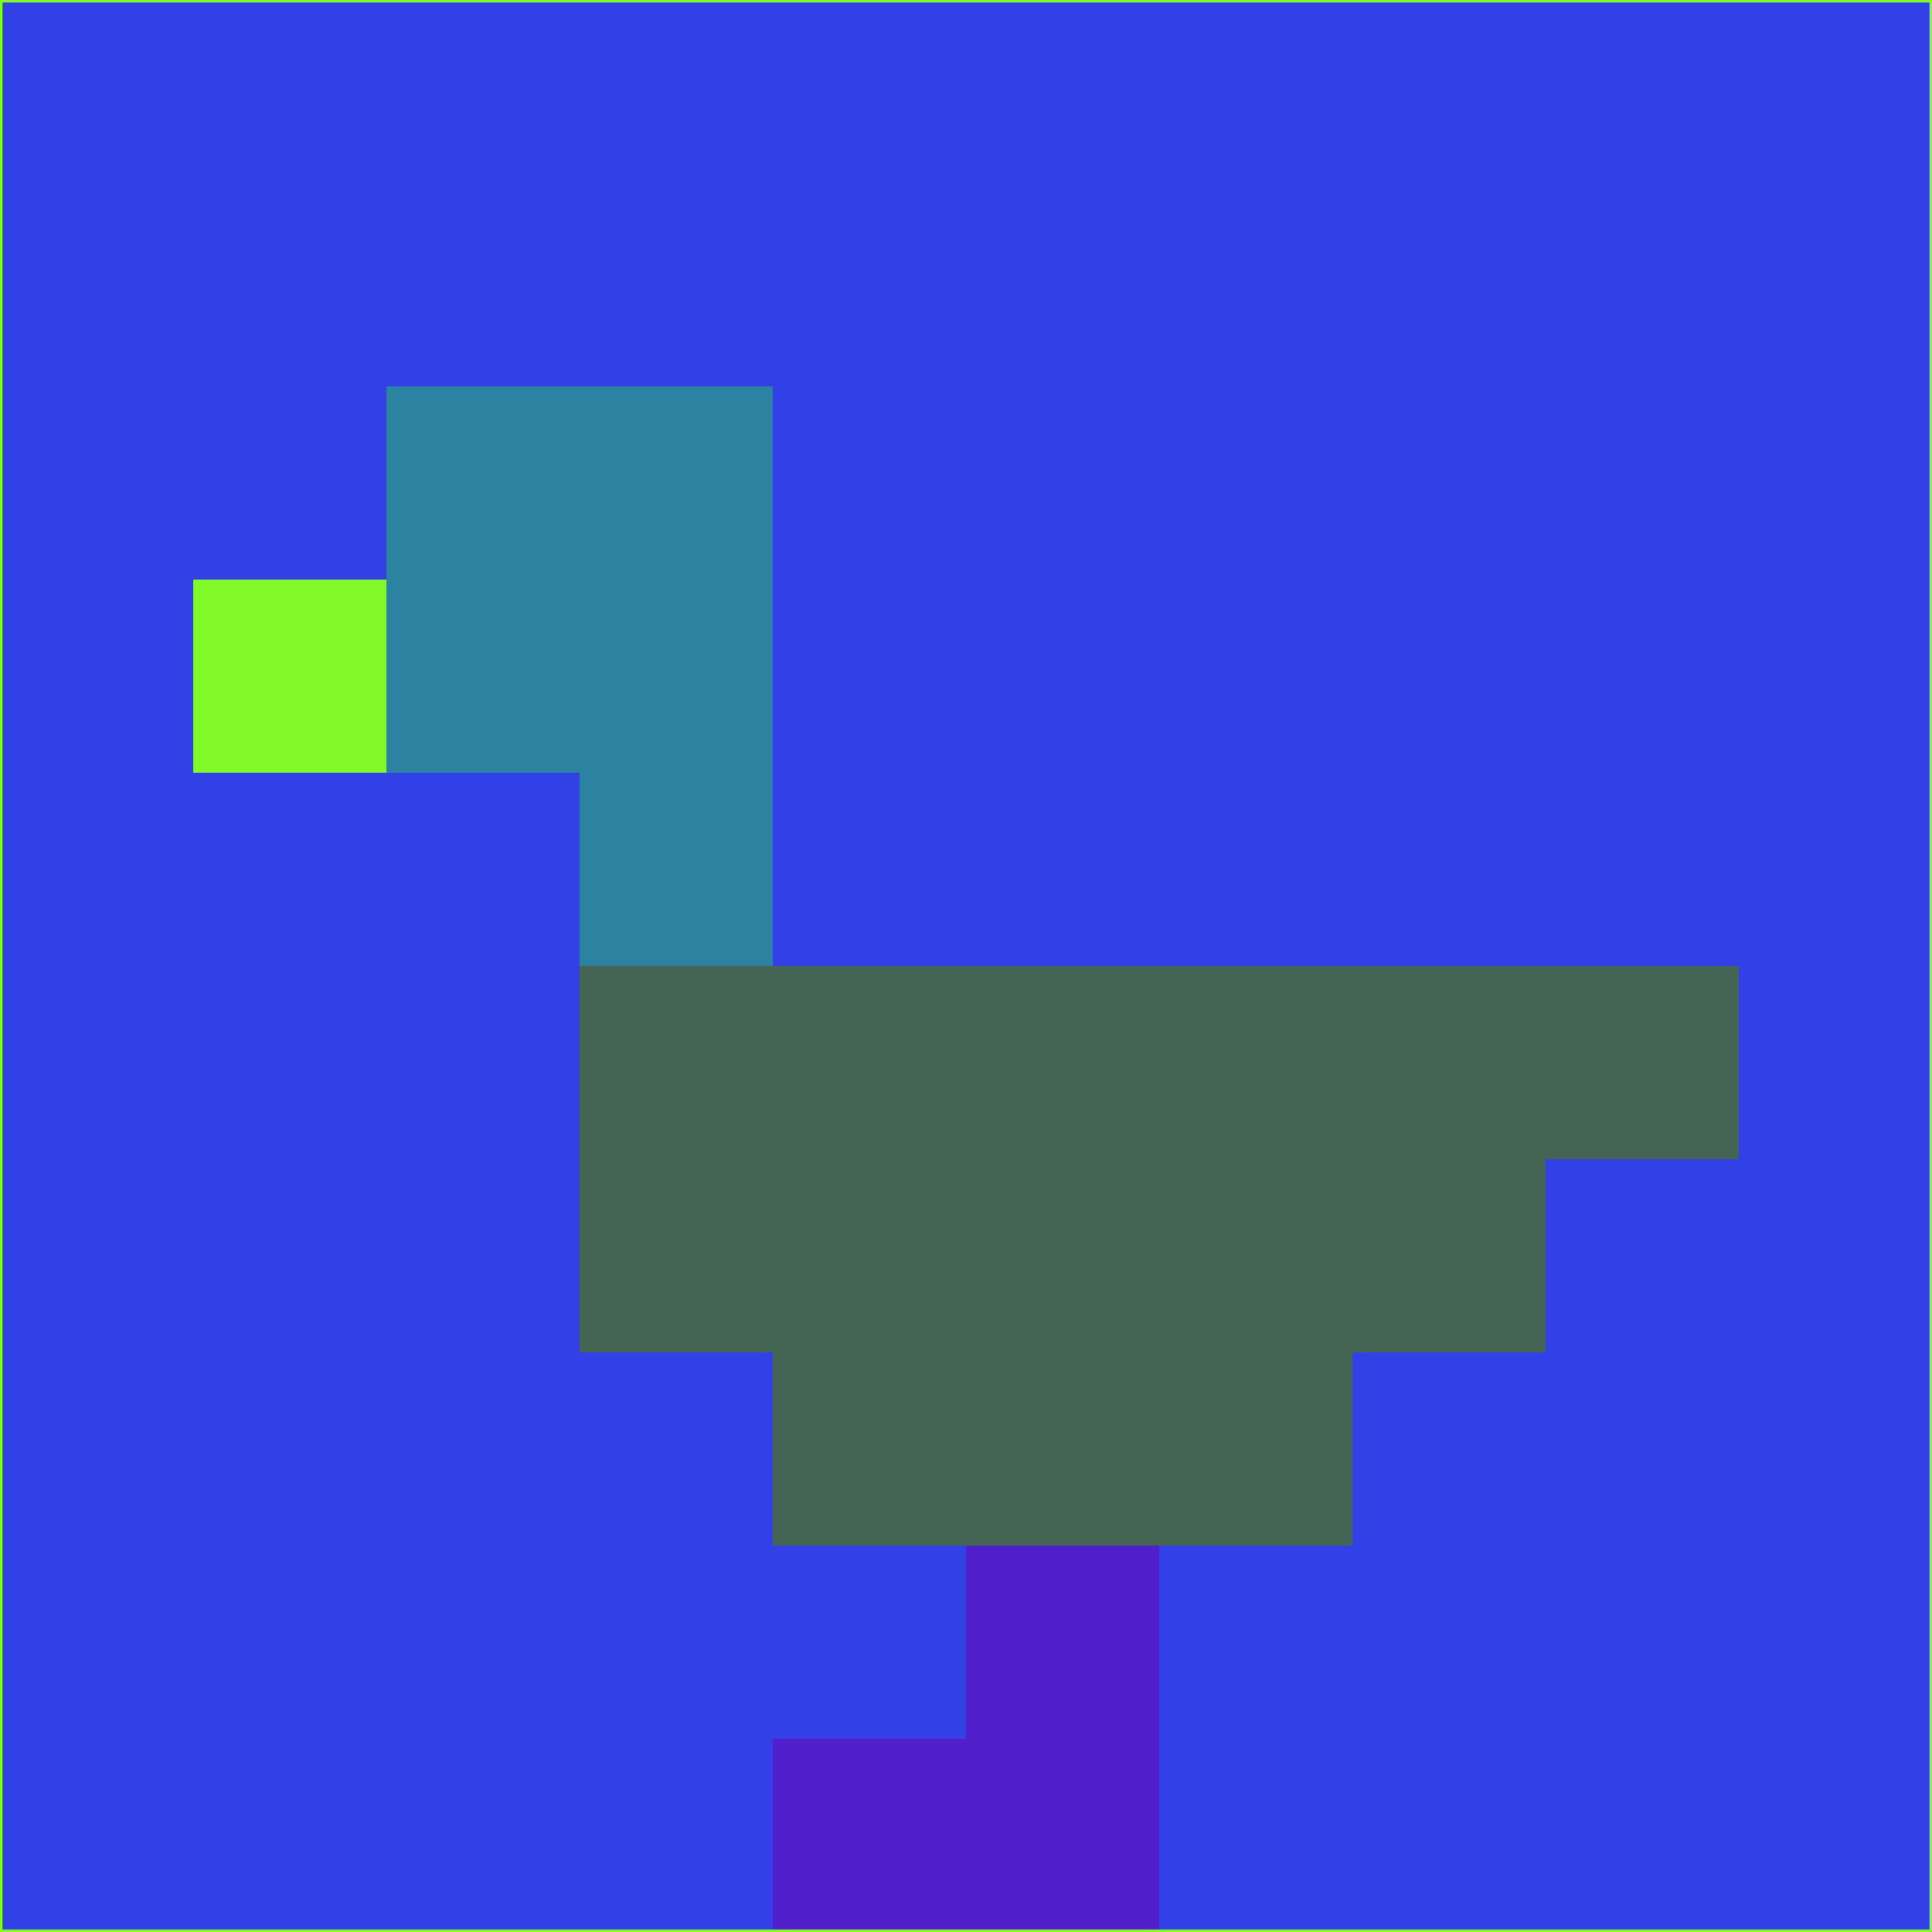 <svg xmlns="http://www.w3.org/2000/svg" version="1.1" width="785" height="785">
  <title>'goose-pfp-694263' by Dmitri Cherniak (Cyberpunk Edition)</title>
  <desc>
    seed=363741
    backgroundColor=#3141e6
    padding=20
    innerPadding=0
    timeout=500
    dimension=1
    border=false
    Save=function(){return n.handleSave()}
    frame=12

    Rendered at 2024-09-15T22:37:00.911Z
    Generated in 1ms
    Modified for Cyberpunk theme with new color scheme
  </desc>
  <defs/>
  <rect width="100%" height="100%" fill="#3141e6"/>
  <g>
    <g id="0-0">
      <rect x="0" y="0" height="785" width="785" fill="#3141e6"/>
      <g>
        <!-- Neon blue -->
        <rect id="0-0-2-2-2-2" x="157" y="157" width="157" height="157" fill="#2c83a1"/>
        <rect id="0-0-3-2-1-4" x="235.5" y="157" width="78.5" height="314" fill="#2c83a1"/>
        <!-- Electric purple -->
        <rect id="0-0-4-5-5-1" x="314" y="392.5" width="392.5" height="78.5" fill="#446454"/>
        <rect id="0-0-3-5-5-2" x="235.5" y="392.5" width="392.5" height="157" fill="#446454"/>
        <rect id="0-0-4-5-3-3" x="314" y="392.5" width="235.5" height="235.5" fill="#446454"/>
        <!-- Neon pink -->
        <rect id="0-0-1-3-1-1" x="78.5" y="235.5" width="78.5" height="78.5" fill="#82f929"/>
        <!-- Cyber yellow -->
        <rect id="0-0-5-8-1-2" x="392.5" y="628" width="78.5" height="157" fill="#511ecc"/>
        <rect id="0-0-4-9-2-1" x="314" y="706.5" width="157" height="78.5" fill="#511ecc"/>
      </g>
      <rect x="0" y="0" stroke="#82f929" stroke-width="2" height="785" width="785" fill="none"/>
    </g>
  </g>
  <script xmlns=""/>
</svg>